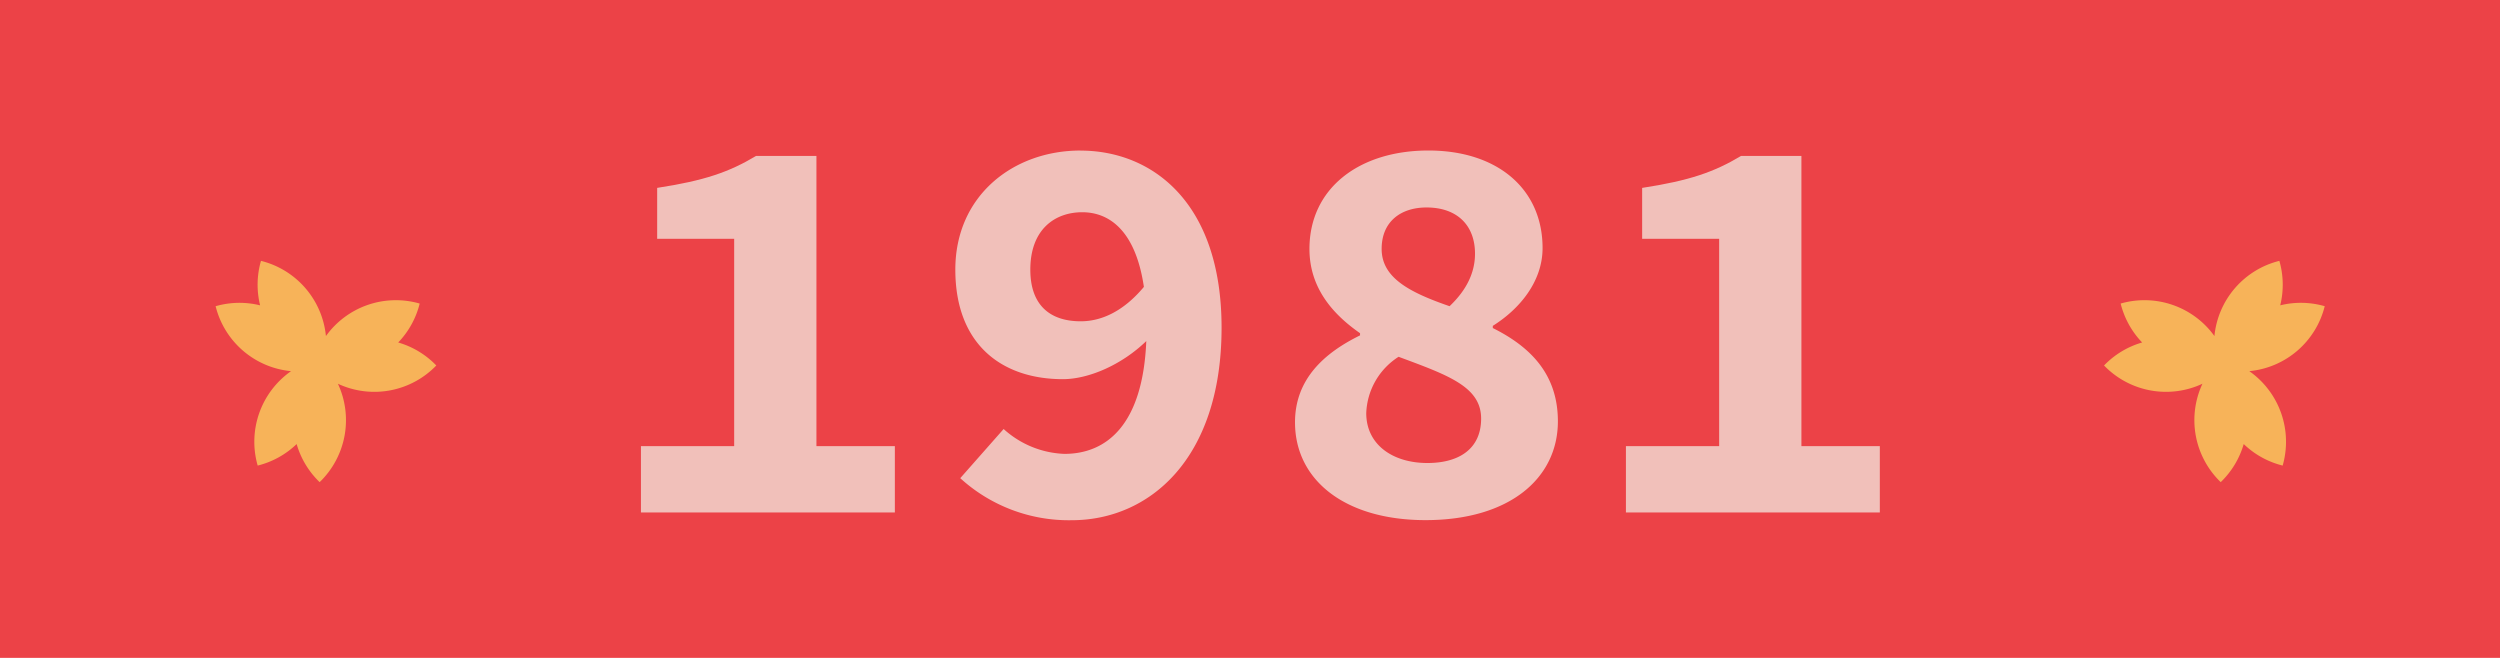 <svg xmlns="http://www.w3.org/2000/svg" width="361" height="95" viewBox="0 0 361 95">
  <g id="Layer_2" data-name="Layer 2" transform="translate(0.28)">
    <g id="Layer_1" data-name="Layer 1" transform="translate(-0.28)">
      <rect id="Rectangle_2" data-name="Rectangle 2" width="361" height="95" fill="#ec4247"/>
      <path id="Path_10" data-name="Path 10" d="M971.589,202.642a12.449,12.449,0,0,0-4.818-13.635,12.427,12.427,0,0,0,10.892-9.379,12.411,12.411,0,0,0-6.424-.125,12.46,12.46,0,0,0-.125-6.424,12.433,12.433,0,0,0-9.379,10.859,12.433,12.433,0,0,0-13.538-4.693,12.436,12.436,0,0,0,3.1,5.621,12.413,12.413,0,0,0-5.5,3.321,12.424,12.424,0,0,0,14.21,2.637,12.436,12.436,0,0,0,2.637,14.209,12.422,12.422,0,0,0,3.321-5.5A12.439,12.439,0,0,0,971.589,202.642Z" transform="translate(-641.973 -135.412)" fill="#f7b359"/>
      <path id="Path_12" data-name="Path 12" d="M102.874,202.642a12.449,12.449,0,0,1,4.818-13.635A12.427,12.427,0,0,1,96.8,179.629a12.411,12.411,0,0,1,6.424-.125,12.459,12.459,0,0,1,.125-6.424,12.433,12.433,0,0,1,9.379,10.859,12.433,12.433,0,0,1,13.538-4.693,12.436,12.436,0,0,1-3.1,5.621,12.414,12.414,0,0,1,5.5,3.321,12.424,12.424,0,0,1-14.209,2.637,12.437,12.437,0,0,1-2.637,14.209,12.42,12.42,0,0,1-3.321-5.5A12.439,12.439,0,0,1,102.874,202.642Z" transform="translate(-65.664 -135.412)" fill="#f7b359"/>
      <path id="Path_496" data-name="Path 496" d="M25.341,3106.887H16.617c-3.9,2.337-7.451,3.562-14.274,4.611v7.355h11.12v29.936H0v9.576H36.665v-9.576H25.341Z" transform="translate(92.552 -3084.368)" fill="#f1c0ba"/>
      <path id="Path_497" data-name="Path 497" d="M156.528,3104c-9.646,0-18.067,6.459-18.067,17.192,0,10.887,6.8,15.822,15.526,15.822,3.676,0,8.461-2.027,12.048-5.5-.5,12.166-5.785,16.288-11.82,16.288a13.81,13.81,0,0,1-8.78-3.592l-6.264,7.1a23.256,23.256,0,0,0,16.1,6.071c11.084,0,21.635-8.717,21.635-27.806,0-18.185-10.109-25.567-20.375-25.567m.038,24.649c-4.324,0-7.28-2.218-7.28-7.457,0-5.859,3.586-8.291,7.5-8.291,3.8,0,7.681,2.523,8.9,10.781-3.008,3.611-6.218,4.967-9.119,4.967" transform="translate(-0.511 -3082.262)" fill="#f1c0ba"/>
      <path id="Path_499" data-name="Path 499" d="M433.793,3148.789v9.576h36.664v-9.576H459.134v-41.9H450.41c-3.9,2.337-7.451,3.561-14.274,4.611v7.355h11.121v29.936Z" transform="translate(-199.01 -3084.368)" fill="#f1c0ba"/>
      <path id="Path_513" data-name="Path 513" d="M458.1,413.63v-.316c3.908-2.445,7.186-6.431,7.186-11.23,0-8.519-6.485-14.088-16.482-14.088-10.024,0-17.18,5.474-17.18,14.212,0,5.412,3.118,9.262,7.306,12.168v.316c-5.153,2.529-9.391,6.3-9.391,12.554,0,8.356,7.231,14.123,18.848,14.123,12.254,0,19.111-6.144,19.111-14.265,0-6.93-4.107-10.828-9.4-13.474m-9.573-17.408c4.467,0,7.006,2.615,7.006,6.675,0,2.657-1.158,5.2-3.673,7.581-5.833-2.012-9.809-4.12-9.809-8.271,0-4.022,2.856-5.985,6.475-5.985m.139,36.9c-4.995,0-8.837-2.634-8.837-7.207a10.073,10.073,0,0,1,4.669-8.132c7.1,2.644,11.919,4.3,11.919,8.922,0,4.376-3.191,6.417-7.75,6.417" transform="translate(-242.539 -366.263)" fill="#f1c0ba"/>
    </g>
  </g>
</svg>
